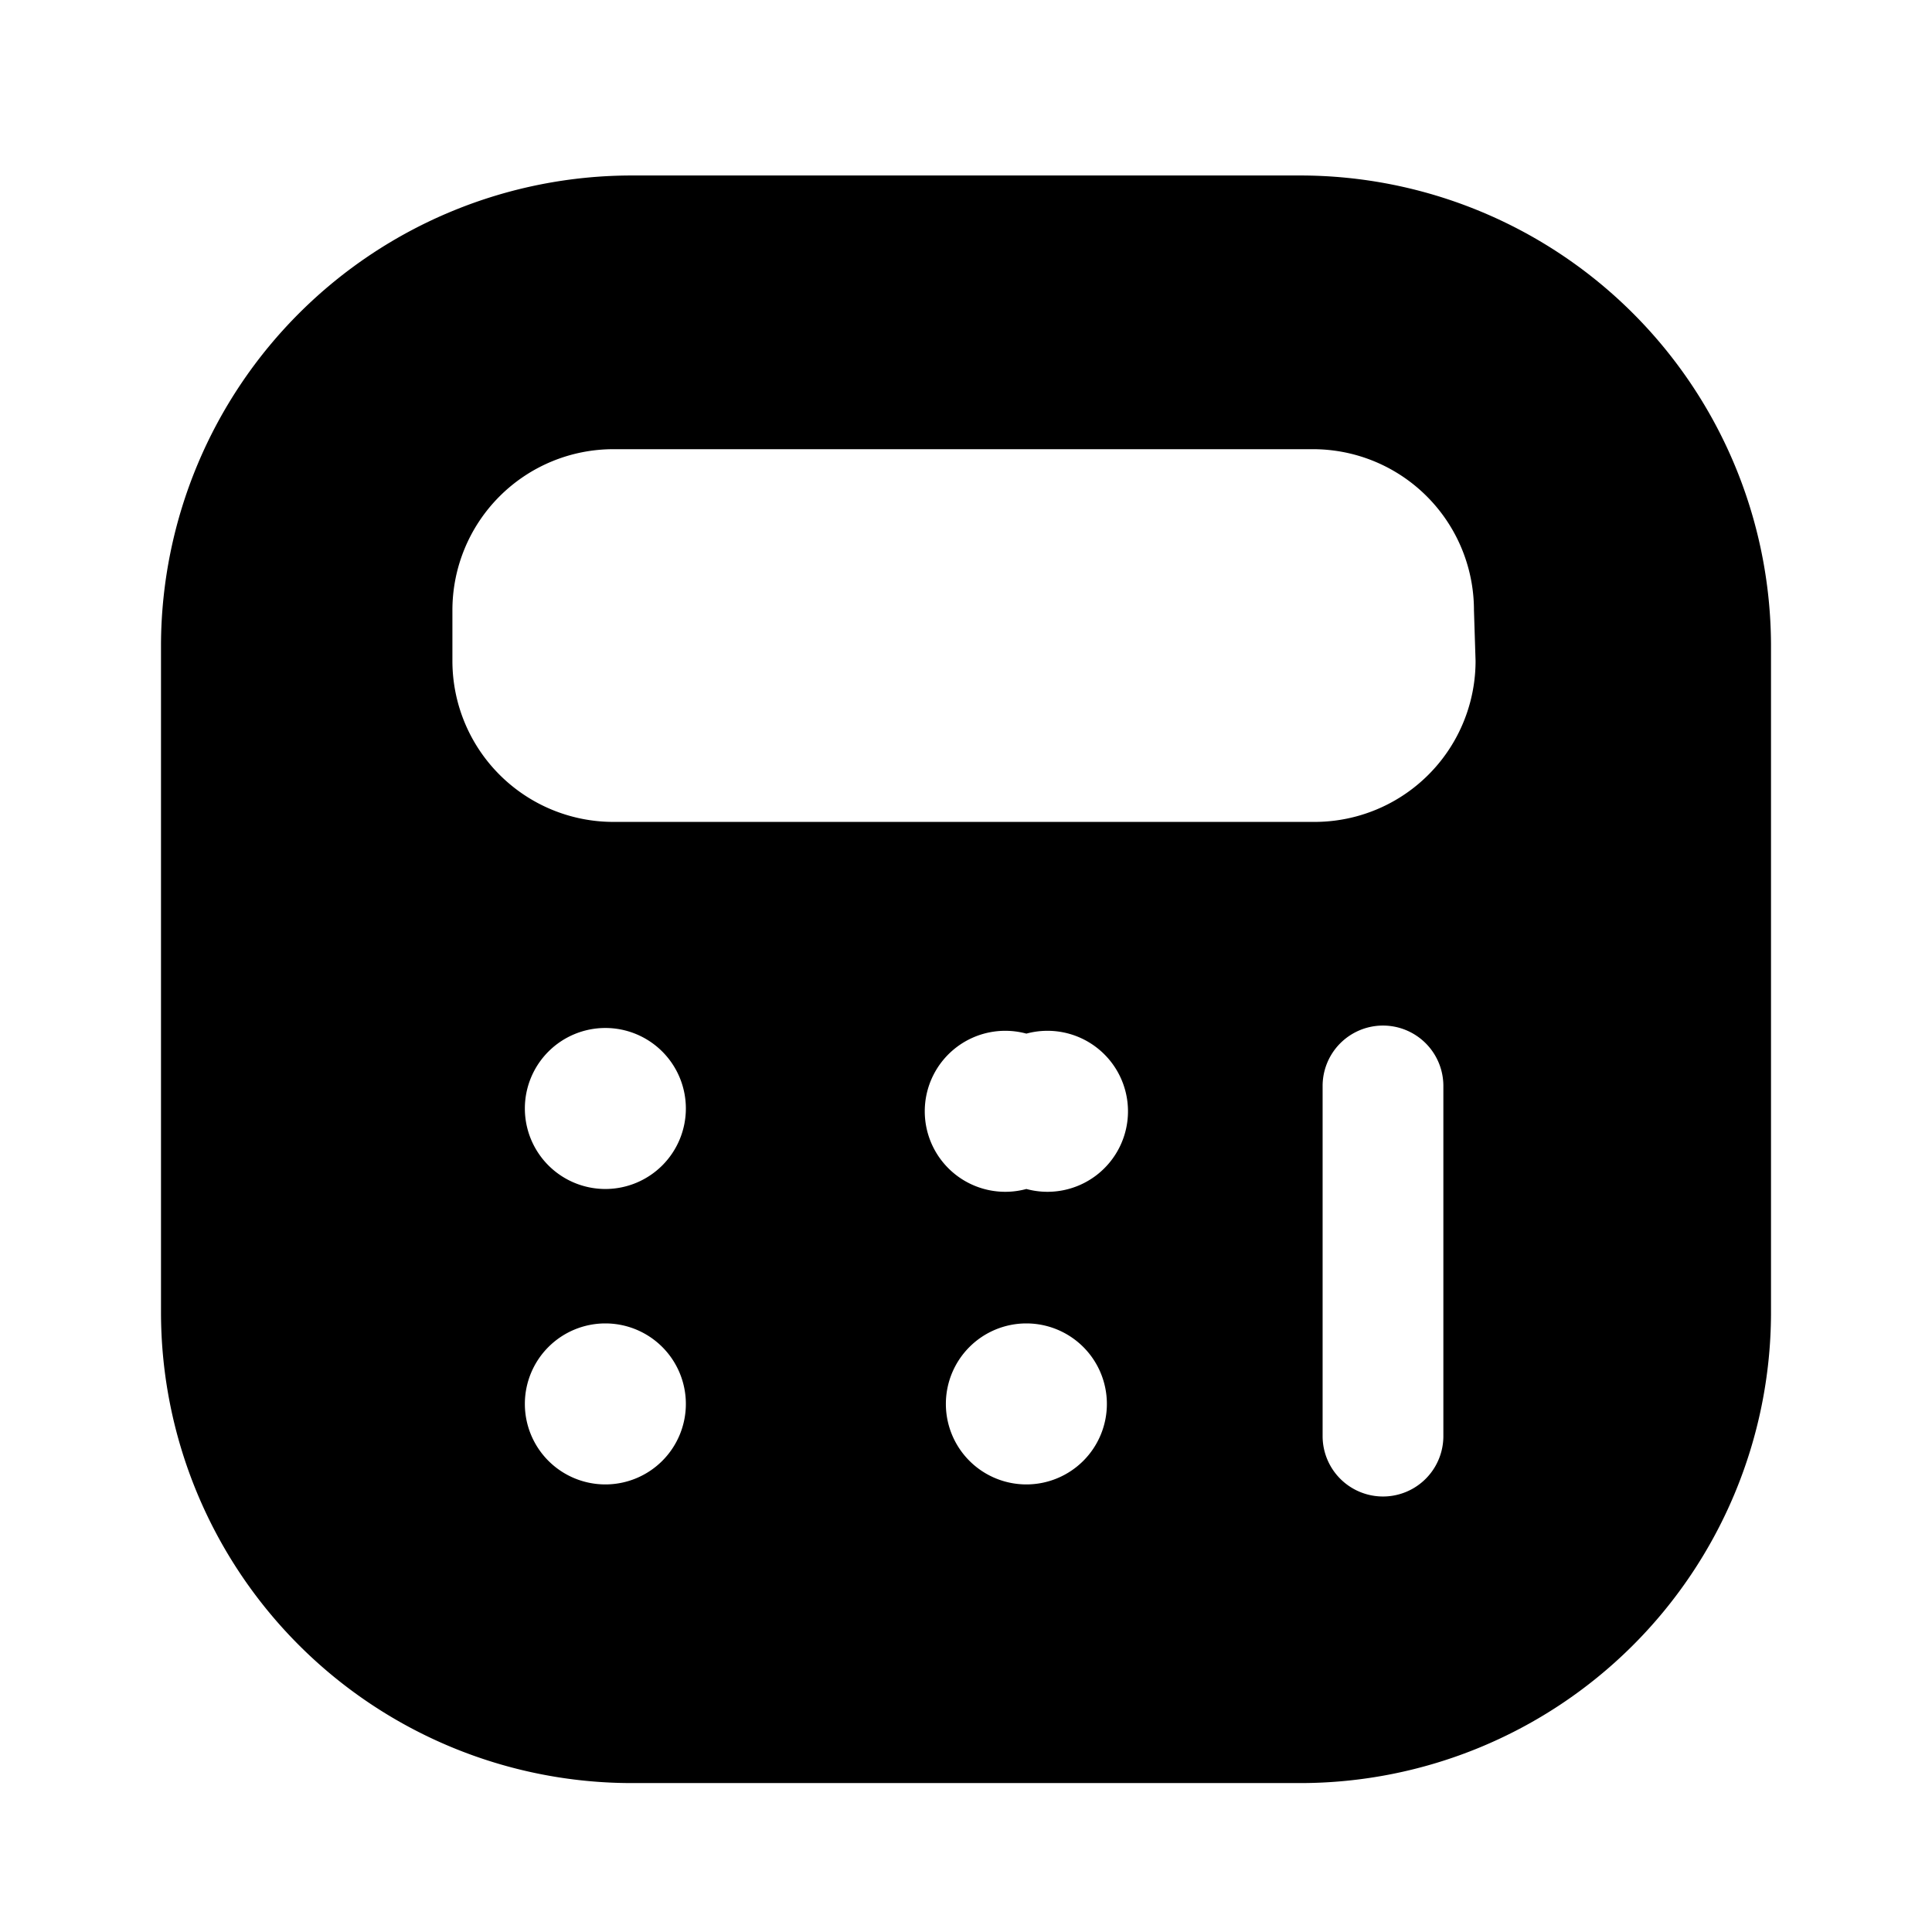 <svg xmlns="http://www.w3.org/2000/svg" viewBox="0 0 24 24"><g id="finance"><path id="calculator" d="M16.15,2.18H7.85A5.85,5.85,0,0,0,2,8v8.3a5.85,5.85,0,0,0,5.85,5.85h8.3A5.85,5.85,0,0,0,22,16.33V8A5.85,5.85,0,0,0,16.15,2.18ZM7.52,18.44a1,1,0,1,1,1-1A1,1,0,0,1,7.52,18.44Zm0-3.67a1,1,0,1,1,1-1A1,1,0,0,1,7.52,14.77Zm5.23,3.67a1,1,0,1,1,1-1A1,1,0,0,1,12.75,18.44Zm0-3.67a1,1,0,1,1,0-1.93,1,1,0,1,1,0,1.93Zm5.18,3.07a.75.75,0,0,1-1.5,0V13.49a.75.75,0,0,1,1.5,0Zm.4-9.63a2,2,0,0,1-2,2H7.62a2,2,0,0,1-2-2V7.58a2,2,0,0,1,2-2h8.69a2,2,0,0,1,2,2Z"/></g></svg>
